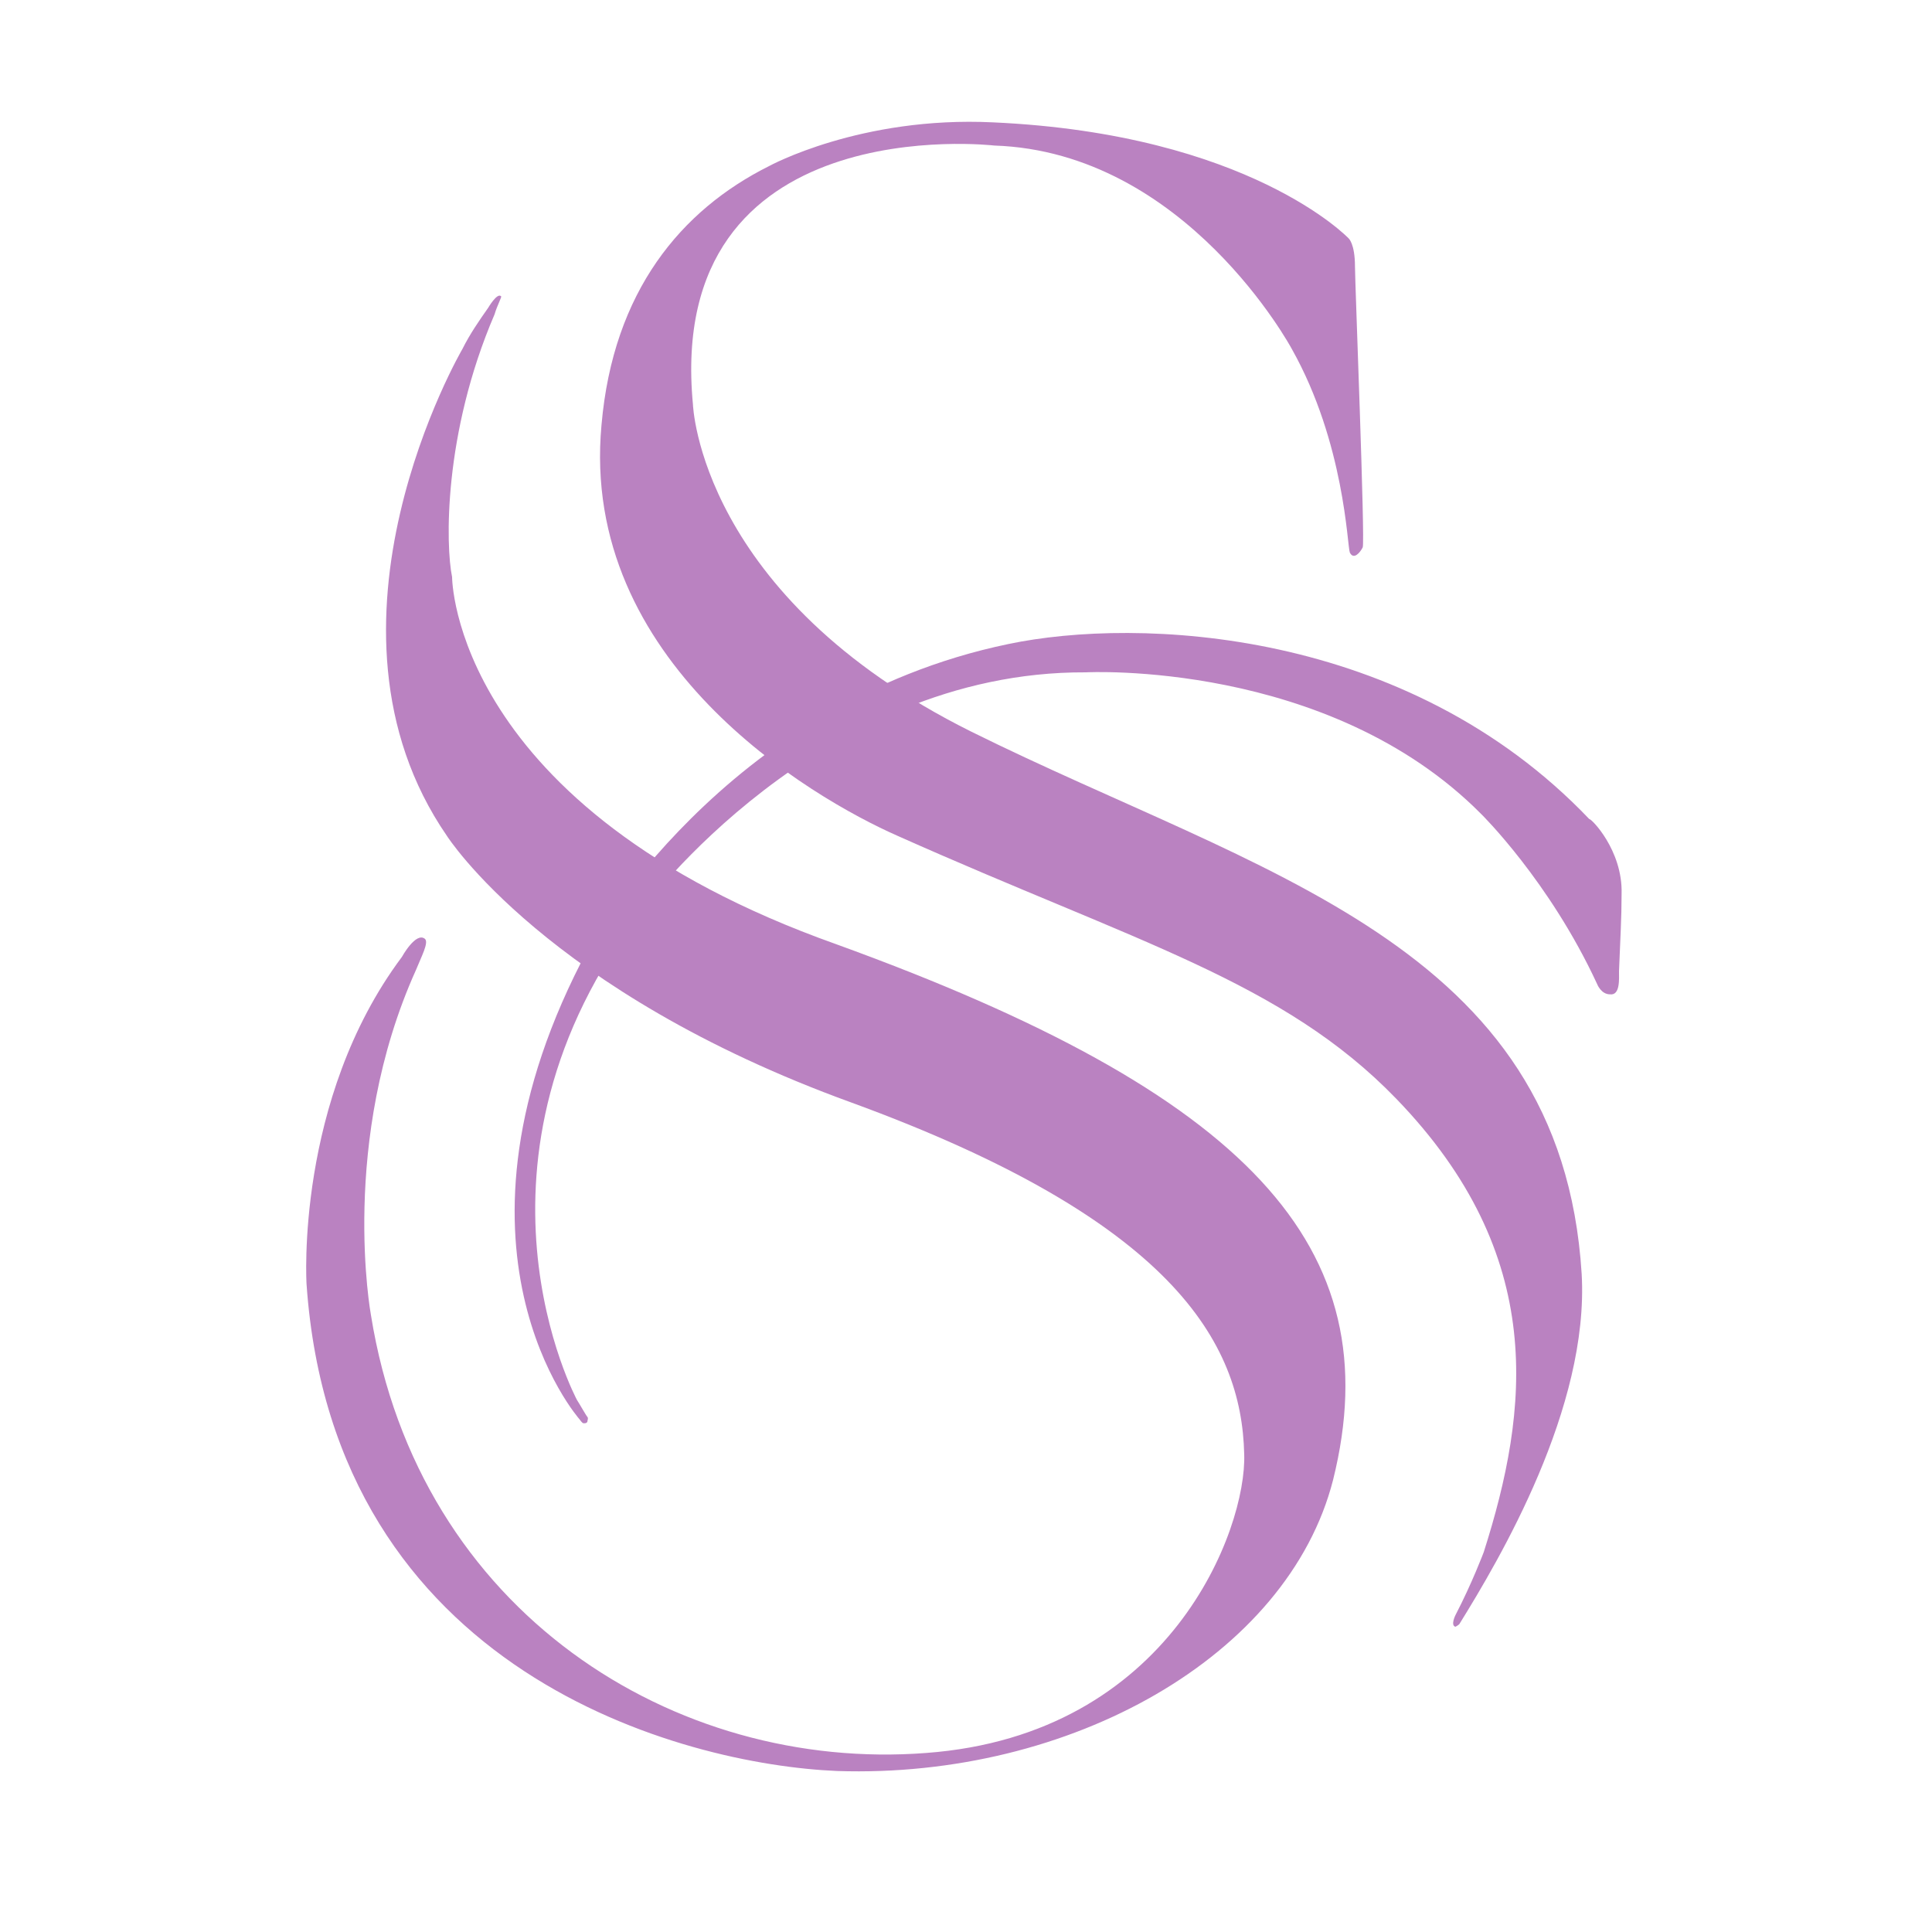 <svg xmlns="http://www.w3.org/2000/svg" id="logosandtypes_com" viewBox="0 0 150 150"><path d="M0 0h150v150H0V0z" fill="none"/><path d="M113.3 126.1c3.1-5 10.1-16.8 9.5-27.2-1.6-25.7-25-31-47.4-42.1-21.1-10.5-21.6-25.4-21.6-25.4-2.2-23.1 23.4-20.1 23.4-20.1 14.9.5 23.1 15.8 23.1 15.8 4.1 7.3 4.3 15.3 4.5 15.8.3.6.8 0 1-.4.2-.4-.6-20.6-.6-21.8 0-1.8-.5-2.2-.5-2.2s-7.7-8.1-27.6-9c-10.3-.5-17.4 3.4-17.4 3.4-6.8 3.4-12.1 9.7-13 20.1-1.7 18.4 16.2 28.9 23 31.9 18.6 8.3 29.9 11.3 38.7 20.4 11.8 12.2 10.3 24.2 6.8 35.2 0 0-.9 2.4-2.2 4.9 0 0-.4.8 0 .9 0 0 .2-.1.3-.2zM33 72.9c-.7-.6-1.8 1.4-1.8 1.4-8.3 11.1-7.4 25.4-7.4 25.4C25.9 129.9 53 137 65 137.5c18.1.6 35-8.9 38.5-22.6 4.5-18.1-6.6-30-38.6-41.6-29.8-10.6-29.8-28.5-29.8-28.5-.5-2.4-.7-11.1 3.3-20.4.2-.7.6-1.4.5-1.4-.3-.3-1 .9-1 .9-.7 1-1.4 2-2 3.2 0 0-12.5 21.4-1.2 37.8 0 0 7.7 12.1 31.4 20.7 24.9 9.1 30.3 18.6 30.5 27.3.2 5.8-5.7 21.8-24.7 23.2-19.5 1.5-39.4-10.9-43.1-34 0 0-2.5-13.5 3.5-26.8.4-1 1-2.1.7-2.4z" fill="#ba82c1"/><path d="M125.9 69.4c0 1.9-.1 3.4-.2 6 0 .6.1 1.9-.7 1.8-.7 0-1-.8-1-.8-3.7-8-9-13.2-9-13.2-11.9-12-30.7-11-30.7-11-20.8-.1-34.4 18.4-34.4 18.4-15.1 19.6-5.1 38.1-5.1 38.1.2.3.7 1.2.8 1.3.1.1 0 .3 0 .4-.1.1-.1.1-.3.1-.1 0-.3-.3-.3-.3s-11.8-13.3.7-36.6c0 0 10.4-19 32.6-23.6 10-2.1 30.9-1.3 45.1 13.6.1-.1 2.6 2.4 2.5 5.8z" fill="#ba82c1"/></svg>